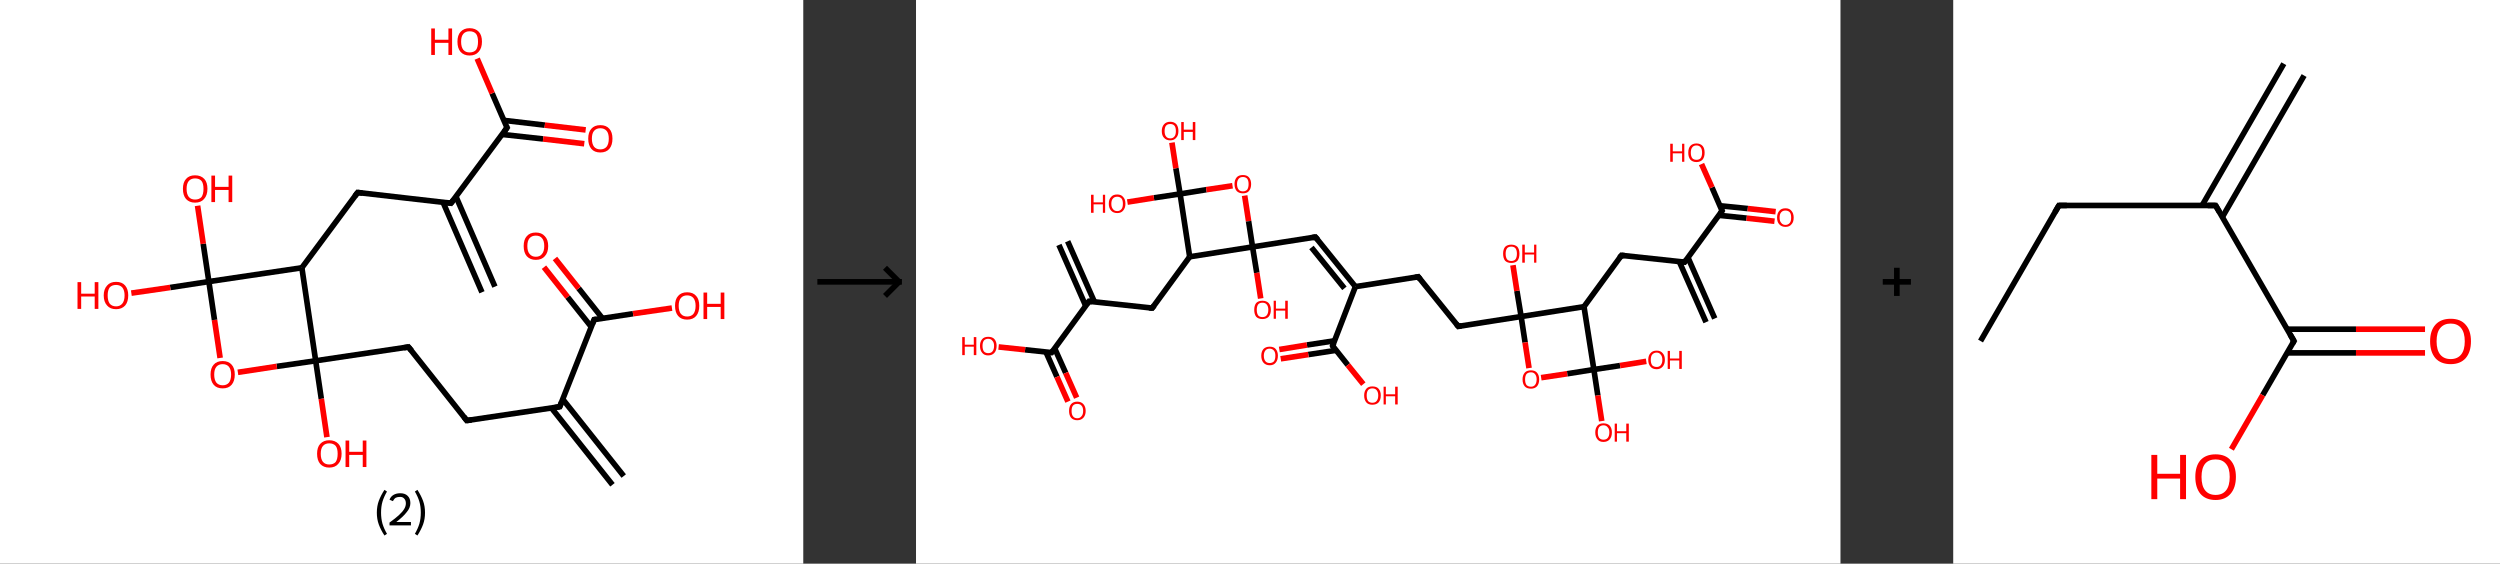 <?xml version='1.0' encoding='ASCII' standalone='yes'?>
<svg xmlns="http://www.w3.org/2000/svg" xmlns:xlink="http://www.w3.org/1999/xlink" version="1.1" width="887.0px" viewBox="0 0 887.0 200.0" height="200.0px">
  <rect x="0" y="0" width="887.0" height="200.0" fill="#333333" stroke="none"/>
  <g>
    <g transform="translate(0, 0) scale(1 1) "><!-- END OF HEADER -->
<rect style="opacity:1.0;fill:#FFFFFF;stroke:none" width="285.0" height="200.0" x="0.0" y="0.0"> </rect>
<path class="bond-0 atom-0 atom-1" d="M 217.3,172.0 L 195.7,144.8" style="fill:none;fill-rule:evenodd;stroke:#000000;stroke-width:2.0px;stroke-linecap:butt;stroke-linejoin:miter;stroke-opacity:1"/>
<path class="bond-0 atom-0 atom-1" d="M 221.3,168.9 L 199.7,141.7" style="fill:none;fill-rule:evenodd;stroke:#000000;stroke-width:2.0px;stroke-linecap:butt;stroke-linejoin:miter;stroke-opacity:1"/>
<path class="bond-1 atom-1 atom-2" d="M 198.6,144.3 L 165.6,149.2" style="fill:none;fill-rule:evenodd;stroke:#000000;stroke-width:2.0px;stroke-linecap:butt;stroke-linejoin:miter;stroke-opacity:1"/>
<path class="bond-2 atom-2 atom-3" d="M 165.6,149.2 L 144.9,123.1" style="fill:none;fill-rule:evenodd;stroke:#000000;stroke-width:2.0px;stroke-linecap:butt;stroke-linejoin:miter;stroke-opacity:1"/>
<path class="bond-3 atom-3 atom-4" d="M 144.9,123.1 L 112.0,128.0" style="fill:none;fill-rule:evenodd;stroke:#000000;stroke-width:2.0px;stroke-linecap:butt;stroke-linejoin:miter;stroke-opacity:1"/>
<path class="bond-4 atom-4 atom-5" d="M 112.0,128.0 L 114.0,141.5" style="fill:none;fill-rule:evenodd;stroke:#000000;stroke-width:2.0px;stroke-linecap:butt;stroke-linejoin:miter;stroke-opacity:1"/>
<path class="bond-4 atom-4 atom-5" d="M 114.0,141.5 L 116.0,155.1" style="fill:none;fill-rule:evenodd;stroke:#FF0000;stroke-width:2.0px;stroke-linecap:butt;stroke-linejoin:miter;stroke-opacity:1"/>
<path class="bond-5 atom-4 atom-6" d="M 112.0,128.0 L 98.2,130.0" style="fill:none;fill-rule:evenodd;stroke:#000000;stroke-width:2.0px;stroke-linecap:butt;stroke-linejoin:miter;stroke-opacity:1"/>
<path class="bond-5 atom-4 atom-6" d="M 98.2,130.0 L 84.4,132.1" style="fill:none;fill-rule:evenodd;stroke:#FF0000;stroke-width:2.0px;stroke-linecap:butt;stroke-linejoin:miter;stroke-opacity:1"/>
<path class="bond-6 atom-6 atom-7" d="M 78.1,127.0 L 76.1,113.5" style="fill:none;fill-rule:evenodd;stroke:#FF0000;stroke-width:2.0px;stroke-linecap:butt;stroke-linejoin:miter;stroke-opacity:1"/>
<path class="bond-6 atom-6 atom-7" d="M 76.1,113.5 L 74.1,99.9" style="fill:none;fill-rule:evenodd;stroke:#000000;stroke-width:2.0px;stroke-linecap:butt;stroke-linejoin:miter;stroke-opacity:1"/>
<path class="bond-7 atom-7 atom-8" d="M 74.1,99.9 L 60.4,102.0" style="fill:none;fill-rule:evenodd;stroke:#000000;stroke-width:2.0px;stroke-linecap:butt;stroke-linejoin:miter;stroke-opacity:1"/>
<path class="bond-7 atom-7 atom-8" d="M 60.4,102.0 L 46.6,104.0" style="fill:none;fill-rule:evenodd;stroke:#FF0000;stroke-width:2.0px;stroke-linecap:butt;stroke-linejoin:miter;stroke-opacity:1"/>
<path class="bond-8 atom-7 atom-9" d="M 74.1,99.9 L 72.1,86.5" style="fill:none;fill-rule:evenodd;stroke:#000000;stroke-width:2.0px;stroke-linecap:butt;stroke-linejoin:miter;stroke-opacity:1"/>
<path class="bond-8 atom-7 atom-9" d="M 72.1,86.5 L 70.1,73.0" style="fill:none;fill-rule:evenodd;stroke:#FF0000;stroke-width:2.0px;stroke-linecap:butt;stroke-linejoin:miter;stroke-opacity:1"/>
<path class="bond-9 atom-7 atom-10" d="M 74.1,99.9 L 107.1,95.0" style="fill:none;fill-rule:evenodd;stroke:#000000;stroke-width:2.0px;stroke-linecap:butt;stroke-linejoin:miter;stroke-opacity:1"/>
<path class="bond-10 atom-10 atom-11" d="M 107.1,95.0 L 126.9,68.3" style="fill:none;fill-rule:evenodd;stroke:#000000;stroke-width:2.0px;stroke-linecap:butt;stroke-linejoin:miter;stroke-opacity:1"/>
<path class="bond-11 atom-11 atom-12" d="M 126.9,68.3 L 160.0,72.1" style="fill:none;fill-rule:evenodd;stroke:#000000;stroke-width:2.0px;stroke-linecap:butt;stroke-linejoin:miter;stroke-opacity:1"/>
<path class="bond-12 atom-12 atom-13" d="M 157.2,71.8 L 171.0,103.7" style="fill:none;fill-rule:evenodd;stroke:#000000;stroke-width:2.0px;stroke-linecap:butt;stroke-linejoin:miter;stroke-opacity:1"/>
<path class="bond-12 atom-12 atom-13" d="M 161.8,69.8 L 175.6,101.7" style="fill:none;fill-rule:evenodd;stroke:#000000;stroke-width:2.0px;stroke-linecap:butt;stroke-linejoin:miter;stroke-opacity:1"/>
<path class="bond-13 atom-12 atom-14" d="M 160.0,72.1 L 179.9,45.3" style="fill:none;fill-rule:evenodd;stroke:#000000;stroke-width:2.0px;stroke-linecap:butt;stroke-linejoin:miter;stroke-opacity:1"/>
<path class="bond-14 atom-14 atom-15" d="M 178.2,47.7 L 192.7,49.3" style="fill:none;fill-rule:evenodd;stroke:#000000;stroke-width:2.0px;stroke-linecap:butt;stroke-linejoin:miter;stroke-opacity:1"/>
<path class="bond-14 atom-14 atom-15" d="M 192.7,49.3 L 207.3,51.0" style="fill:none;fill-rule:evenodd;stroke:#FF0000;stroke-width:2.0px;stroke-linecap:butt;stroke-linejoin:miter;stroke-opacity:1"/>
<path class="bond-14 atom-14 atom-15" d="M 178.7,42.7 L 193.3,44.4" style="fill:none;fill-rule:evenodd;stroke:#000000;stroke-width:2.0px;stroke-linecap:butt;stroke-linejoin:miter;stroke-opacity:1"/>
<path class="bond-14 atom-14 atom-15" d="M 193.3,44.4 L 207.8,46.1" style="fill:none;fill-rule:evenodd;stroke:#FF0000;stroke-width:2.0px;stroke-linecap:butt;stroke-linejoin:miter;stroke-opacity:1"/>
<path class="bond-15 atom-14 atom-16" d="M 179.9,45.3 L 174.6,33.1" style="fill:none;fill-rule:evenodd;stroke:#000000;stroke-width:2.0px;stroke-linecap:butt;stroke-linejoin:miter;stroke-opacity:1"/>
<path class="bond-15 atom-14 atom-16" d="M 174.6,33.1 L 169.3,20.8" style="fill:none;fill-rule:evenodd;stroke:#FF0000;stroke-width:2.0px;stroke-linecap:butt;stroke-linejoin:miter;stroke-opacity:1"/>
<path class="bond-16 atom-1 atom-17" d="M 198.6,144.3 L 210.8,113.4" style="fill:none;fill-rule:evenodd;stroke:#000000;stroke-width:2.0px;stroke-linecap:butt;stroke-linejoin:miter;stroke-opacity:1"/>
<path class="bond-17 atom-17 atom-18" d="M 213.7,112.9 L 205.3,102.3" style="fill:none;fill-rule:evenodd;stroke:#000000;stroke-width:2.0px;stroke-linecap:butt;stroke-linejoin:miter;stroke-opacity:1"/>
<path class="bond-17 atom-17 atom-18" d="M 205.3,102.3 L 196.9,91.7" style="fill:none;fill-rule:evenodd;stroke:#FF0000;stroke-width:2.0px;stroke-linecap:butt;stroke-linejoin:miter;stroke-opacity:1"/>
<path class="bond-17 atom-17 atom-18" d="M 209.8,116.0 L 201.4,105.4" style="fill:none;fill-rule:evenodd;stroke:#000000;stroke-width:2.0px;stroke-linecap:butt;stroke-linejoin:miter;stroke-opacity:1"/>
<path class="bond-17 atom-17 atom-18" d="M 201.4,105.4 L 193.0,94.8" style="fill:none;fill-rule:evenodd;stroke:#FF0000;stroke-width:2.0px;stroke-linecap:butt;stroke-linejoin:miter;stroke-opacity:1"/>
<path class="bond-18 atom-17 atom-19" d="M 210.8,113.4 L 224.6,111.3" style="fill:none;fill-rule:evenodd;stroke:#000000;stroke-width:2.0px;stroke-linecap:butt;stroke-linejoin:miter;stroke-opacity:1"/>
<path class="bond-18 atom-17 atom-19" d="M 224.6,111.3 L 238.4,109.3" style="fill:none;fill-rule:evenodd;stroke:#FF0000;stroke-width:2.0px;stroke-linecap:butt;stroke-linejoin:miter;stroke-opacity:1"/>
<path class="bond-19 atom-10 atom-4" d="M 107.1,95.0 L 112.0,128.0" style="fill:none;fill-rule:evenodd;stroke:#000000;stroke-width:2.0px;stroke-linecap:butt;stroke-linejoin:miter;stroke-opacity:1"/>
<path d="M 196.9,144.6 L 198.6,144.3 L 199.2,142.8" style="fill:none;stroke:#000000;stroke-width:2.0px;stroke-linecap:butt;stroke-linejoin:miter;stroke-opacity:1;"/>
<path d="M 167.3,149.0 L 165.6,149.2 L 164.6,147.9" style="fill:none;stroke:#000000;stroke-width:2.0px;stroke-linecap:butt;stroke-linejoin:miter;stroke-opacity:1;"/>
<path d="M 146.0,124.4 L 144.9,123.1 L 143.3,123.4" style="fill:none;stroke:#000000;stroke-width:2.0px;stroke-linecap:butt;stroke-linejoin:miter;stroke-opacity:1;"/>
<path d="M 125.9,69.6 L 126.9,68.3 L 128.6,68.5" style="fill:none;stroke:#000000;stroke-width:2.0px;stroke-linecap:butt;stroke-linejoin:miter;stroke-opacity:1;"/>
<path d="M 158.4,71.9 L 160.0,72.1 L 161.0,70.8" style="fill:none;stroke:#000000;stroke-width:2.0px;stroke-linecap:butt;stroke-linejoin:miter;stroke-opacity:1;"/>
<path d="M 178.9,46.7 L 179.9,45.3 L 179.6,44.7" style="fill:none;stroke:#000000;stroke-width:2.0px;stroke-linecap:butt;stroke-linejoin:miter;stroke-opacity:1;"/>
<path d="M 210.2,114.9 L 210.8,113.4 L 211.5,113.3" style="fill:none;stroke:#000000;stroke-width:2.0px;stroke-linecap:butt;stroke-linejoin:miter;stroke-opacity:1;"/>
<path class="atom-5" d="M 112.5 161.0 Q 112.5 158.7, 113.6 157.5 Q 114.8 156.2, 116.8 156.2 Q 118.9 156.2, 120.1 157.5 Q 121.2 158.7, 121.2 161.0 Q 121.2 163.3, 120.0 164.6 Q 118.9 165.9, 116.8 165.9 Q 114.8 165.9, 113.6 164.6 Q 112.5 163.3, 112.5 161.0 M 116.8 164.8 Q 118.3 164.8, 119.1 163.9 Q 119.8 162.9, 119.8 161.0 Q 119.8 159.1, 119.1 158.2 Q 118.3 157.3, 116.8 157.3 Q 115.4 157.3, 114.6 158.2 Q 113.8 159.1, 113.8 161.0 Q 113.8 162.9, 114.6 163.9 Q 115.4 164.8, 116.8 164.8 " fill="#FF0000"/>
<path class="atom-5" d="M 122.6 156.3 L 123.9 156.3 L 123.9 160.3 L 128.7 160.3 L 128.7 156.3 L 130.0 156.3 L 130.0 165.7 L 128.7 165.7 L 128.7 161.4 L 123.9 161.4 L 123.9 165.7 L 122.6 165.7 L 122.6 156.3 " fill="#FF0000"/>
<path class="atom-6" d="M 74.7 132.9 Q 74.7 130.6, 75.8 129.4 Q 76.9 128.1, 79.0 128.1 Q 81.1 128.1, 82.2 129.4 Q 83.3 130.6, 83.3 132.9 Q 83.3 135.2, 82.2 136.5 Q 81.1 137.8, 79.0 137.8 Q 76.9 137.8, 75.8 136.5 Q 74.7 135.2, 74.7 132.9 M 79.0 136.7 Q 80.4 136.7, 81.2 135.8 Q 82.0 134.8, 82.0 132.9 Q 82.0 131.1, 81.2 130.1 Q 80.4 129.2, 79.0 129.2 Q 77.6 129.2, 76.8 130.1 Q 76.0 131.0, 76.0 132.9 Q 76.0 134.8, 76.8 135.8 Q 77.6 136.7, 79.0 136.7 " fill="#FF0000"/>
<path class="atom-8" d="M 27.5 100.1 L 28.8 100.1 L 28.8 104.2 L 33.6 104.2 L 33.6 100.1 L 34.9 100.1 L 34.9 109.6 L 33.6 109.6 L 33.6 105.2 L 28.8 105.2 L 28.8 109.6 L 27.5 109.6 L 27.5 100.1 " fill="#FF0000"/>
<path class="atom-8" d="M 36.8 104.8 Q 36.8 102.6, 38.0 101.3 Q 39.1 100.0, 41.2 100.0 Q 43.3 100.0, 44.4 101.3 Q 45.5 102.6, 45.5 104.8 Q 45.5 107.1, 44.4 108.4 Q 43.2 109.7, 41.2 109.7 Q 39.1 109.7, 38.0 108.4 Q 36.8 107.1, 36.8 104.8 M 41.2 108.7 Q 42.6 108.7, 43.4 107.7 Q 44.2 106.7, 44.2 104.8 Q 44.2 103.0, 43.4 102.0 Q 42.6 101.1, 41.2 101.1 Q 39.7 101.1, 38.9 102.0 Q 38.2 103.0, 38.2 104.8 Q 38.2 106.7, 38.9 107.7 Q 39.7 108.7, 41.2 108.7 " fill="#FF0000"/>
<path class="atom-9" d="M 64.9 67.0 Q 64.9 64.7, 66.0 63.5 Q 67.1 62.2, 69.2 62.2 Q 71.3 62.2, 72.5 63.5 Q 73.6 64.7, 73.6 67.0 Q 73.6 69.3, 72.4 70.6 Q 71.3 71.9, 69.2 71.9 Q 67.2 71.9, 66.0 70.6 Q 64.9 69.3, 64.9 67.0 M 69.2 70.8 Q 70.7 70.8, 71.5 69.9 Q 72.2 68.9, 72.2 67.0 Q 72.2 65.1, 71.5 64.2 Q 70.7 63.3, 69.2 63.3 Q 67.8 63.3, 67.0 64.2 Q 66.2 65.1, 66.2 67.0 Q 66.2 68.9, 67.0 69.9 Q 67.8 70.8, 69.2 70.8 " fill="#FF0000"/>
<path class="atom-9" d="M 75.0 62.3 L 76.3 62.3 L 76.3 66.3 L 81.1 66.3 L 81.1 62.3 L 82.4 62.3 L 82.4 71.7 L 81.1 71.7 L 81.1 67.4 L 76.3 67.4 L 76.3 71.7 L 75.0 71.7 L 75.0 62.3 " fill="#FF0000"/>
<path class="atom-15" d="M 208.7 49.2 Q 208.7 46.9, 209.8 45.7 Q 210.9 44.4, 213.0 44.4 Q 215.1 44.4, 216.2 45.7 Q 217.3 46.9, 217.3 49.2 Q 217.3 51.5, 216.2 52.8 Q 215.1 54.1, 213.0 54.1 Q 210.9 54.1, 209.8 52.8 Q 208.7 51.5, 208.7 49.2 M 213.0 53.0 Q 214.4 53.0, 215.2 52.1 Q 216.0 51.1, 216.0 49.2 Q 216.0 47.3, 215.2 46.4 Q 214.4 45.5, 213.0 45.5 Q 211.6 45.5, 210.8 46.4 Q 210.0 47.3, 210.0 49.2 Q 210.0 51.1, 210.8 52.1 Q 211.6 53.0, 213.0 53.0 " fill="#FF0000"/>
<path class="atom-16" d="M 153.0 10.1 L 154.3 10.1 L 154.3 14.1 L 159.1 14.1 L 159.1 10.1 L 160.4 10.1 L 160.4 19.5 L 159.1 19.5 L 159.1 15.2 L 154.3 15.2 L 154.3 19.5 L 153.0 19.5 L 153.0 10.1 " fill="#FF0000"/>
<path class="atom-16" d="M 162.3 14.8 Q 162.3 12.5, 163.4 11.3 Q 164.6 10.0, 166.6 10.0 Q 168.7 10.0, 169.9 11.3 Q 171.0 12.5, 171.0 14.8 Q 171.0 17.1, 169.8 18.4 Q 168.7 19.7, 166.6 19.7 Q 164.6 19.7, 163.4 18.4 Q 162.3 17.1, 162.3 14.8 M 166.6 18.6 Q 168.1 18.6, 168.9 17.7 Q 169.6 16.7, 169.6 14.8 Q 169.6 12.9, 168.9 12.0 Q 168.1 11.1, 166.6 11.1 Q 165.2 11.1, 164.4 12.0 Q 163.6 12.9, 163.6 14.8 Q 163.6 16.7, 164.4 17.7 Q 165.2 18.6, 166.6 18.6 " fill="#FF0000"/>
<path class="atom-18" d="M 185.8 87.3 Q 185.8 85.0, 186.9 83.8 Q 188.0 82.5, 190.1 82.5 Q 192.2 82.5, 193.3 83.8 Q 194.5 85.0, 194.5 87.3 Q 194.5 89.6, 193.3 90.9 Q 192.2 92.2, 190.1 92.2 Q 188.1 92.2, 186.9 90.9 Q 185.8 89.6, 185.8 87.3 M 190.1 91.1 Q 191.6 91.1, 192.3 90.1 Q 193.1 89.2, 193.1 87.3 Q 193.1 85.4, 192.3 84.5 Q 191.6 83.6, 190.1 83.6 Q 188.7 83.6, 187.9 84.5 Q 187.1 85.4, 187.1 87.3 Q 187.1 89.2, 187.9 90.1 Q 188.7 91.1, 190.1 91.1 " fill="#FF0000"/>
<path class="atom-19" d="M 239.5 108.5 Q 239.5 106.2, 240.6 105.0 Q 241.7 103.7, 243.8 103.7 Q 245.9 103.7, 247.0 105.0 Q 248.1 106.2, 248.1 108.5 Q 248.1 110.8, 247.0 112.1 Q 245.9 113.4, 243.8 113.4 Q 241.7 113.4, 240.6 112.1 Q 239.5 110.8, 239.5 108.5 M 243.8 112.3 Q 245.2 112.3, 246.0 111.4 Q 246.8 110.4, 246.8 108.5 Q 246.8 106.7, 246.0 105.7 Q 245.2 104.8, 243.8 104.8 Q 242.4 104.8, 241.6 105.7 Q 240.8 106.6, 240.8 108.5 Q 240.8 110.4, 241.6 111.4 Q 242.4 112.3, 243.8 112.3 " fill="#FF0000"/>
<path class="atom-19" d="M 249.6 103.8 L 250.9 103.8 L 250.9 107.8 L 255.7 107.8 L 255.7 103.8 L 257.0 103.8 L 257.0 113.2 L 255.7 113.2 L 255.7 108.9 L 250.9 108.9 L 250.9 113.2 L 249.6 113.2 L 249.6 103.8 " fill="#FF0000"/>
<path class="legend" d="M 133.7 181.9 Q 133.7 179.6, 134.4 177.7 Q 135.1 175.8, 136.4 173.8 L 137.3 174.4 Q 136.2 176.3, 135.7 178.0 Q 135.2 179.7, 135.2 181.9 Q 135.2 184.0, 135.7 185.8 Q 136.2 187.5, 137.3 189.4 L 136.4 190.0 Q 135.1 188.0, 134.4 186.1 Q 133.7 184.2, 133.7 181.9 " fill="#000000"/>
<path class="legend" d="M 138.2 177.3 Q 138.6 176.2, 139.6 175.6 Q 140.6 175.0, 142.0 175.0 Q 143.7 175.0, 144.6 175.9 Q 145.6 176.8, 145.6 178.5 Q 145.6 180.2, 144.3 181.7 Q 143.1 183.3, 140.6 185.2 L 145.8 185.2 L 145.8 186.4 L 138.2 186.4 L 138.2 185.4 Q 140.3 183.9, 141.5 182.8 Q 142.8 181.6, 143.4 180.6 Q 144.0 179.6, 144.0 178.6 Q 144.0 177.5, 143.4 176.9 Q 142.9 176.3, 142.0 176.3 Q 141.0 176.3, 140.4 176.6 Q 139.8 177.0, 139.4 177.8 L 138.2 177.3 " fill="#000000"/>
<path class="legend" d="M 150.8 181.9 Q 150.8 184.2, 150.1 186.1 Q 149.4 188.0, 148.1 190.0 L 147.2 189.4 Q 148.3 187.5, 148.8 185.8 Q 149.3 184.0, 149.3 181.9 Q 149.3 179.7, 148.8 178.0 Q 148.3 176.3, 147.2 174.4 L 148.1 173.8 Q 149.4 175.8, 150.1 177.7 Q 150.8 179.6, 150.8 181.9 " fill="#000000"/>
</g>
    <g transform="translate(285.0, 0) scale(1 1) "><line x1="5" y1="100" x2="35" y2="100" style="stroke:rgb(0,0,0);stroke-width:2"/>
  <line x1="34" y1="100" x2="29" y2="95" style="stroke:rgb(0,0,0);stroke-width:2"/>
  <line x1="34" y1="100" x2="29" y2="105" style="stroke:rgb(0,0,0);stroke-width:2"/>
</g>
    <g transform="translate(325.0, 0) scale(1 1) "><!-- END OF HEADER -->
<rect style="opacity:1.0;fill:#FFFFFF;stroke:none" width="328.0" height="200.0" x="0.0" y="0.0"> </rect>
<path class="bond-0 atom-0 atom-1" d="M 53.8,85.6 L 63.3,107.1" style="fill:none;fill-rule:evenodd;stroke:#000000;stroke-width:2.0px;stroke-linecap:butt;stroke-linejoin:miter;stroke-opacity:1"/>
<path class="bond-0 atom-0 atom-1" d="M 50.7,86.9 L 60.2,108.5" style="fill:none;fill-rule:evenodd;stroke:#000000;stroke-width:2.0px;stroke-linecap:butt;stroke-linejoin:miter;stroke-opacity:1"/>
<path class="bond-1 atom-1 atom-2" d="M 61.4,106.9 L 83.8,109.3" style="fill:none;fill-rule:evenodd;stroke:#000000;stroke-width:2.0px;stroke-linecap:butt;stroke-linejoin:miter;stroke-opacity:1"/>
<path class="bond-2 atom-2 atom-3" d="M 83.8,109.3 L 97.1,91.1" style="fill:none;fill-rule:evenodd;stroke:#000000;stroke-width:2.0px;stroke-linecap:butt;stroke-linejoin:miter;stroke-opacity:1"/>
<path class="bond-3 atom-3 atom-4" d="M 97.1,91.1 L 93.7,68.8" style="fill:none;fill-rule:evenodd;stroke:#000000;stroke-width:2.0px;stroke-linecap:butt;stroke-linejoin:miter;stroke-opacity:1"/>
<path class="bond-4 atom-4 atom-5" d="M 93.7,68.8 L 84.4,70.2" style="fill:none;fill-rule:evenodd;stroke:#000000;stroke-width:2.0px;stroke-linecap:butt;stroke-linejoin:miter;stroke-opacity:1"/>
<path class="bond-4 atom-4 atom-5" d="M 84.4,70.2 L 75.0,71.7" style="fill:none;fill-rule:evenodd;stroke:#FF0000;stroke-width:2.0px;stroke-linecap:butt;stroke-linejoin:miter;stroke-opacity:1"/>
<path class="bond-5 atom-4 atom-6" d="M 93.7,68.8 L 92.2,59.7" style="fill:none;fill-rule:evenodd;stroke:#000000;stroke-width:2.0px;stroke-linecap:butt;stroke-linejoin:miter;stroke-opacity:1"/>
<path class="bond-5 atom-4 atom-6" d="M 92.2,59.7 L 90.8,50.6" style="fill:none;fill-rule:evenodd;stroke:#FF0000;stroke-width:2.0px;stroke-linecap:butt;stroke-linejoin:miter;stroke-opacity:1"/>
<path class="bond-6 atom-4 atom-7" d="M 93.7,68.8 L 103.0,67.3" style="fill:none;fill-rule:evenodd;stroke:#000000;stroke-width:2.0px;stroke-linecap:butt;stroke-linejoin:miter;stroke-opacity:1"/>
<path class="bond-6 atom-4 atom-7" d="M 103.0,67.3 L 112.3,65.9" style="fill:none;fill-rule:evenodd;stroke:#FF0000;stroke-width:2.0px;stroke-linecap:butt;stroke-linejoin:miter;stroke-opacity:1"/>
<path class="bond-7 atom-7 atom-8" d="M 116.6,69.4 L 118.0,78.5" style="fill:none;fill-rule:evenodd;stroke:#FF0000;stroke-width:2.0px;stroke-linecap:butt;stroke-linejoin:miter;stroke-opacity:1"/>
<path class="bond-7 atom-7 atom-8" d="M 118.0,78.5 L 119.4,87.6" style="fill:none;fill-rule:evenodd;stroke:#000000;stroke-width:2.0px;stroke-linecap:butt;stroke-linejoin:miter;stroke-opacity:1"/>
<path class="bond-8 atom-8 atom-9" d="M 119.4,87.6 L 120.9,96.8" style="fill:none;fill-rule:evenodd;stroke:#000000;stroke-width:2.0px;stroke-linecap:butt;stroke-linejoin:miter;stroke-opacity:1"/>
<path class="bond-8 atom-8 atom-9" d="M 120.9,96.8 L 122.3,105.9" style="fill:none;fill-rule:evenodd;stroke:#FF0000;stroke-width:2.0px;stroke-linecap:butt;stroke-linejoin:miter;stroke-opacity:1"/>
<path class="bond-9 atom-8 atom-10" d="M 119.4,87.6 L 141.7,84.1" style="fill:none;fill-rule:evenodd;stroke:#000000;stroke-width:2.0px;stroke-linecap:butt;stroke-linejoin:miter;stroke-opacity:1"/>
<path class="bond-10 atom-10 atom-11" d="M 141.7,84.1 L 155.9,101.7" style="fill:none;fill-rule:evenodd;stroke:#000000;stroke-width:2.0px;stroke-linecap:butt;stroke-linejoin:miter;stroke-opacity:1"/>
<path class="bond-10 atom-10 atom-11" d="M 140.3,87.8 L 152.0,102.3" style="fill:none;fill-rule:evenodd;stroke:#000000;stroke-width:2.0px;stroke-linecap:butt;stroke-linejoin:miter;stroke-opacity:1"/>
<path class="bond-11 atom-11 atom-12" d="M 155.9,101.7 L 178.2,98.2" style="fill:none;fill-rule:evenodd;stroke:#000000;stroke-width:2.0px;stroke-linecap:butt;stroke-linejoin:miter;stroke-opacity:1"/>
<path class="bond-12 atom-12 atom-13" d="M 178.2,98.2 L 192.4,115.8" style="fill:none;fill-rule:evenodd;stroke:#000000;stroke-width:2.0px;stroke-linecap:butt;stroke-linejoin:miter;stroke-opacity:1"/>
<path class="bond-13 atom-13 atom-14" d="M 192.4,115.8 L 214.7,112.3" style="fill:none;fill-rule:evenodd;stroke:#000000;stroke-width:2.0px;stroke-linecap:butt;stroke-linejoin:miter;stroke-opacity:1"/>
<path class="bond-14 atom-14 atom-15" d="M 214.7,112.3 L 213.2,103.2" style="fill:none;fill-rule:evenodd;stroke:#000000;stroke-width:2.0px;stroke-linecap:butt;stroke-linejoin:miter;stroke-opacity:1"/>
<path class="bond-14 atom-14 atom-15" d="M 213.2,103.2 L 211.8,94.1" style="fill:none;fill-rule:evenodd;stroke:#FF0000;stroke-width:2.0px;stroke-linecap:butt;stroke-linejoin:miter;stroke-opacity:1"/>
<path class="bond-15 atom-14 atom-16" d="M 214.7,112.3 L 216.1,121.5" style="fill:none;fill-rule:evenodd;stroke:#000000;stroke-width:2.0px;stroke-linecap:butt;stroke-linejoin:miter;stroke-opacity:1"/>
<path class="bond-15 atom-14 atom-16" d="M 216.1,121.5 L 217.5,130.6" style="fill:none;fill-rule:evenodd;stroke:#FF0000;stroke-width:2.0px;stroke-linecap:butt;stroke-linejoin:miter;stroke-opacity:1"/>
<path class="bond-16 atom-16 atom-17" d="M 221.8,134.0 L 231.1,132.6" style="fill:none;fill-rule:evenodd;stroke:#FF0000;stroke-width:2.0px;stroke-linecap:butt;stroke-linejoin:miter;stroke-opacity:1"/>
<path class="bond-16 atom-16 atom-17" d="M 231.1,132.6 L 240.5,131.1" style="fill:none;fill-rule:evenodd;stroke:#000000;stroke-width:2.0px;stroke-linecap:butt;stroke-linejoin:miter;stroke-opacity:1"/>
<path class="bond-17 atom-17 atom-18" d="M 240.5,131.1 L 249.8,129.7" style="fill:none;fill-rule:evenodd;stroke:#000000;stroke-width:2.0px;stroke-linecap:butt;stroke-linejoin:miter;stroke-opacity:1"/>
<path class="bond-17 atom-17 atom-18" d="M 249.8,129.7 L 259.1,128.2" style="fill:none;fill-rule:evenodd;stroke:#FF0000;stroke-width:2.0px;stroke-linecap:butt;stroke-linejoin:miter;stroke-opacity:1"/>
<path class="bond-18 atom-17 atom-19" d="M 240.5,131.1 L 241.9,140.3" style="fill:none;fill-rule:evenodd;stroke:#000000;stroke-width:2.0px;stroke-linecap:butt;stroke-linejoin:miter;stroke-opacity:1"/>
<path class="bond-18 atom-17 atom-19" d="M 241.9,140.3 L 243.3,149.4" style="fill:none;fill-rule:evenodd;stroke:#FF0000;stroke-width:2.0px;stroke-linecap:butt;stroke-linejoin:miter;stroke-opacity:1"/>
<path class="bond-19 atom-17 atom-20" d="M 240.5,131.1 L 237.0,108.8" style="fill:none;fill-rule:evenodd;stroke:#000000;stroke-width:2.0px;stroke-linecap:butt;stroke-linejoin:miter;stroke-opacity:1"/>
<path class="bond-20 atom-20 atom-21" d="M 237.0,108.8 L 250.3,90.6" style="fill:none;fill-rule:evenodd;stroke:#000000;stroke-width:2.0px;stroke-linecap:butt;stroke-linejoin:miter;stroke-opacity:1"/>
<path class="bond-21 atom-21 atom-22" d="M 250.3,90.6 L 272.7,93.0" style="fill:none;fill-rule:evenodd;stroke:#000000;stroke-width:2.0px;stroke-linecap:butt;stroke-linejoin:miter;stroke-opacity:1"/>
<path class="bond-22 atom-22 atom-23" d="M 270.8,92.8 L 280.3,114.3" style="fill:none;fill-rule:evenodd;stroke:#000000;stroke-width:2.0px;stroke-linecap:butt;stroke-linejoin:miter;stroke-opacity:1"/>
<path class="bond-22 atom-22 atom-23" d="M 273.9,91.4 L 283.4,113.0" style="fill:none;fill-rule:evenodd;stroke:#000000;stroke-width:2.0px;stroke-linecap:butt;stroke-linejoin:miter;stroke-opacity:1"/>
<path class="bond-23 atom-22 atom-24" d="M 272.7,93.0 L 286.0,74.8" style="fill:none;fill-rule:evenodd;stroke:#000000;stroke-width:2.0px;stroke-linecap:butt;stroke-linejoin:miter;stroke-opacity:1"/>
<path class="bond-24 atom-24 atom-25" d="M 284.9,76.4 L 294.7,77.4" style="fill:none;fill-rule:evenodd;stroke:#000000;stroke-width:2.0px;stroke-linecap:butt;stroke-linejoin:miter;stroke-opacity:1"/>
<path class="bond-24 atom-24 atom-25" d="M 294.7,77.4 L 304.6,78.5" style="fill:none;fill-rule:evenodd;stroke:#FF0000;stroke-width:2.0px;stroke-linecap:butt;stroke-linejoin:miter;stroke-opacity:1"/>
<path class="bond-24 atom-24 atom-25" d="M 285.2,73.0 L 295.1,74.0" style="fill:none;fill-rule:evenodd;stroke:#000000;stroke-width:2.0px;stroke-linecap:butt;stroke-linejoin:miter;stroke-opacity:1"/>
<path class="bond-24 atom-24 atom-25" d="M 295.1,74.0 L 305.0,75.1" style="fill:none;fill-rule:evenodd;stroke:#FF0000;stroke-width:2.0px;stroke-linecap:butt;stroke-linejoin:miter;stroke-opacity:1"/>
<path class="bond-25 atom-24 atom-26" d="M 286.0,74.8 L 282.4,66.5" style="fill:none;fill-rule:evenodd;stroke:#000000;stroke-width:2.0px;stroke-linecap:butt;stroke-linejoin:miter;stroke-opacity:1"/>
<path class="bond-25 atom-24 atom-26" d="M 282.4,66.5 L 278.7,58.2" style="fill:none;fill-rule:evenodd;stroke:#FF0000;stroke-width:2.0px;stroke-linecap:butt;stroke-linejoin:miter;stroke-opacity:1"/>
<path class="bond-26 atom-11 atom-27" d="M 155.9,101.7 L 147.8,122.7" style="fill:none;fill-rule:evenodd;stroke:#000000;stroke-width:2.0px;stroke-linecap:butt;stroke-linejoin:miter;stroke-opacity:1"/>
<path class="bond-27 atom-27 atom-28" d="M 148.5,120.9 L 138.7,122.4" style="fill:none;fill-rule:evenodd;stroke:#000000;stroke-width:2.0px;stroke-linecap:butt;stroke-linejoin:miter;stroke-opacity:1"/>
<path class="bond-27 atom-27 atom-28" d="M 138.7,122.4 L 128.9,124.0" style="fill:none;fill-rule:evenodd;stroke:#FF0000;stroke-width:2.0px;stroke-linecap:butt;stroke-linejoin:miter;stroke-opacity:1"/>
<path class="bond-27 atom-27 atom-28" d="M 149.0,124.3 L 139.2,125.8" style="fill:none;fill-rule:evenodd;stroke:#000000;stroke-width:2.0px;stroke-linecap:butt;stroke-linejoin:miter;stroke-opacity:1"/>
<path class="bond-27 atom-27 atom-28" d="M 139.2,125.8 L 129.4,127.3" style="fill:none;fill-rule:evenodd;stroke:#FF0000;stroke-width:2.0px;stroke-linecap:butt;stroke-linejoin:miter;stroke-opacity:1"/>
<path class="bond-28 atom-27 atom-29" d="M 147.8,122.7 L 153.2,129.5" style="fill:none;fill-rule:evenodd;stroke:#000000;stroke-width:2.0px;stroke-linecap:butt;stroke-linejoin:miter;stroke-opacity:1"/>
<path class="bond-28 atom-27 atom-29" d="M 153.2,129.5 L 158.7,136.3" style="fill:none;fill-rule:evenodd;stroke:#FF0000;stroke-width:2.0px;stroke-linecap:butt;stroke-linejoin:miter;stroke-opacity:1"/>
<path class="bond-29 atom-1 atom-30" d="M 61.4,106.9 L 48.1,125.1" style="fill:none;fill-rule:evenodd;stroke:#000000;stroke-width:2.0px;stroke-linecap:butt;stroke-linejoin:miter;stroke-opacity:1"/>
<path class="bond-30 atom-30 atom-31" d="M 46.1,124.9 L 50.0,133.7" style="fill:none;fill-rule:evenodd;stroke:#000000;stroke-width:2.0px;stroke-linecap:butt;stroke-linejoin:miter;stroke-opacity:1"/>
<path class="bond-30 atom-30 atom-31" d="M 50.0,133.7 L 53.9,142.5" style="fill:none;fill-rule:evenodd;stroke:#FF0000;stroke-width:2.0px;stroke-linecap:butt;stroke-linejoin:miter;stroke-opacity:1"/>
<path class="bond-30 atom-30 atom-31" d="M 49.2,123.6 L 53.1,132.3" style="fill:none;fill-rule:evenodd;stroke:#000000;stroke-width:2.0px;stroke-linecap:butt;stroke-linejoin:miter;stroke-opacity:1"/>
<path class="bond-30 atom-30 atom-31" d="M 53.1,132.3 L 57.0,141.1" style="fill:none;fill-rule:evenodd;stroke:#FF0000;stroke-width:2.0px;stroke-linecap:butt;stroke-linejoin:miter;stroke-opacity:1"/>
<path class="bond-31 atom-30 atom-32" d="M 48.1,125.1 L 38.7,124.1" style="fill:none;fill-rule:evenodd;stroke:#000000;stroke-width:2.0px;stroke-linecap:butt;stroke-linejoin:miter;stroke-opacity:1"/>
<path class="bond-31 atom-30 atom-32" d="M 38.7,124.1 L 29.3,123.1" style="fill:none;fill-rule:evenodd;stroke:#FF0000;stroke-width:2.0px;stroke-linecap:butt;stroke-linejoin:miter;stroke-opacity:1"/>
<path class="bond-32 atom-8 atom-3" d="M 119.4,87.6 L 97.1,91.1" style="fill:none;fill-rule:evenodd;stroke:#000000;stroke-width:2.0px;stroke-linecap:butt;stroke-linejoin:miter;stroke-opacity:1"/>
<path class="bond-33 atom-20 atom-14" d="M 237.0,108.8 L 214.7,112.3" style="fill:none;fill-rule:evenodd;stroke:#000000;stroke-width:2.0px;stroke-linecap:butt;stroke-linejoin:miter;stroke-opacity:1"/>
<path d="M 62.5,107.0 L 61.4,106.9 L 60.7,107.8" style="fill:none;stroke:#000000;stroke-width:2.0px;stroke-linecap:butt;stroke-linejoin:miter;stroke-opacity:1;"/>
<path d="M 82.7,109.2 L 83.8,109.3 L 84.5,108.4" style="fill:none;stroke:#000000;stroke-width:2.0px;stroke-linecap:butt;stroke-linejoin:miter;stroke-opacity:1;"/>
<path d="M 140.6,84.3 L 141.7,84.1 L 142.5,85.0" style="fill:none;stroke:#000000;stroke-width:2.0px;stroke-linecap:butt;stroke-linejoin:miter;stroke-opacity:1;"/>
<path d="M 177.1,98.4 L 178.2,98.2 L 178.9,99.1" style="fill:none;stroke:#000000;stroke-width:2.0px;stroke-linecap:butt;stroke-linejoin:miter;stroke-opacity:1;"/>
<path d="M 191.7,114.9 L 192.4,115.8 L 193.5,115.6" style="fill:none;stroke:#000000;stroke-width:2.0px;stroke-linecap:butt;stroke-linejoin:miter;stroke-opacity:1;"/>
<path d="M 249.6,91.5 L 250.3,90.6 L 251.4,90.7" style="fill:none;stroke:#000000;stroke-width:2.0px;stroke-linecap:butt;stroke-linejoin:miter;stroke-opacity:1;"/>
<path d="M 271.6,92.9 L 272.7,93.0 L 273.4,92.1" style="fill:none;stroke:#000000;stroke-width:2.0px;stroke-linecap:butt;stroke-linejoin:miter;stroke-opacity:1;"/>
<path d="M 285.4,75.7 L 286.0,74.8 L 285.8,74.4" style="fill:none;stroke:#000000;stroke-width:2.0px;stroke-linecap:butt;stroke-linejoin:miter;stroke-opacity:1;"/>
<path d="M 148.2,121.7 L 147.8,122.7 L 148.0,123.1" style="fill:none;stroke:#000000;stroke-width:2.0px;stroke-linecap:butt;stroke-linejoin:miter;stroke-opacity:1;"/>
<path d="M 48.8,124.2 L 48.1,125.1 L 47.6,125.1" style="fill:none;stroke:#000000;stroke-width:2.0px;stroke-linecap:butt;stroke-linejoin:miter;stroke-opacity:1;"/>
<path class="atom-5" d="M 62.1 69.1 L 63.0 69.1 L 63.0 71.8 L 66.3 71.8 L 66.3 69.1 L 67.1 69.1 L 67.1 75.5 L 66.3 75.5 L 66.3 72.5 L 63.0 72.5 L 63.0 75.5 L 62.1 75.5 L 62.1 69.1 " fill="#FF0000"/>
<path class="atom-5" d="M 68.4 72.3 Q 68.4 70.7, 69.2 69.9 Q 69.9 69.0, 71.4 69.0 Q 72.8 69.0, 73.5 69.9 Q 74.3 70.7, 74.3 72.3 Q 74.3 73.8, 73.5 74.7 Q 72.8 75.6, 71.4 75.6 Q 70.0 75.6, 69.2 74.7 Q 68.4 73.8, 68.4 72.3 M 71.4 74.9 Q 72.3 74.9, 72.9 74.2 Q 73.4 73.6, 73.4 72.3 Q 73.4 71.0, 72.9 70.4 Q 72.3 69.8, 71.4 69.8 Q 70.4 69.8, 69.9 70.4 Q 69.3 71.0, 69.3 72.3 Q 69.3 73.6, 69.9 74.2 Q 70.4 74.9, 71.4 74.9 " fill="#FF0000"/>
<path class="atom-6" d="M 87.2 46.5 Q 87.2 45.0, 88.0 44.1 Q 88.8 43.2, 90.2 43.2 Q 91.6 43.2, 92.4 44.1 Q 93.1 45.0, 93.1 46.5 Q 93.1 48.1, 92.3 48.9 Q 91.6 49.8, 90.2 49.8 Q 88.8 49.8, 88.0 48.9 Q 87.2 48.1, 87.2 46.5 M 90.2 49.1 Q 91.2 49.1, 91.7 48.4 Q 92.2 47.8, 92.2 46.5 Q 92.2 45.2, 91.7 44.6 Q 91.2 44.0, 90.2 44.0 Q 89.2 44.0, 88.7 44.6 Q 88.2 45.2, 88.2 46.5 Q 88.2 47.8, 88.7 48.4 Q 89.2 49.1, 90.2 49.1 " fill="#FF0000"/>
<path class="atom-6" d="M 94.1 43.3 L 95.0 43.3 L 95.0 46.0 L 98.2 46.0 L 98.2 43.3 L 99.1 43.3 L 99.1 49.7 L 98.2 49.7 L 98.2 46.8 L 95.0 46.8 L 95.0 49.7 L 94.1 49.7 L 94.1 43.3 " fill="#FF0000"/>
<path class="atom-7" d="M 113.0 65.3 Q 113.0 63.8, 113.8 62.9 Q 114.5 62.1, 116.0 62.1 Q 117.4 62.1, 118.1 62.9 Q 118.9 63.8, 118.9 65.3 Q 118.9 66.9, 118.1 67.8 Q 117.4 68.6, 116.0 68.6 Q 114.6 68.6, 113.8 67.8 Q 113.0 66.9, 113.0 65.3 M 116.0 67.9 Q 116.9 67.9, 117.5 67.3 Q 118.0 66.6, 118.0 65.3 Q 118.0 64.1, 117.5 63.4 Q 116.9 62.8, 116.0 62.8 Q 115.0 62.8, 114.5 63.4 Q 113.9 64.1, 113.9 65.3 Q 113.9 66.6, 114.5 67.3 Q 115.0 67.9, 116.0 67.9 " fill="#FF0000"/>
<path class="atom-9" d="M 120.0 109.9 Q 120.0 108.4, 120.7 107.5 Q 121.5 106.7, 122.9 106.7 Q 124.3 106.7, 125.1 107.5 Q 125.9 108.4, 125.9 109.9 Q 125.9 111.5, 125.1 112.4 Q 124.3 113.2, 122.9 113.2 Q 121.5 113.2, 120.7 112.4 Q 120.0 111.5, 120.0 109.9 M 122.9 112.5 Q 123.9 112.5, 124.4 111.9 Q 125.0 111.2, 125.0 109.9 Q 125.0 108.7, 124.4 108.0 Q 123.9 107.4, 122.9 107.4 Q 121.9 107.4, 121.4 108.0 Q 120.9 108.7, 120.9 109.9 Q 120.9 111.2, 121.4 111.9 Q 121.9 112.5, 122.9 112.5 " fill="#FF0000"/>
<path class="atom-9" d="M 126.9 106.7 L 127.7 106.7 L 127.7 109.5 L 131.0 109.5 L 131.0 106.7 L 131.9 106.7 L 131.9 113.1 L 131.0 113.1 L 131.0 110.2 L 127.7 110.2 L 127.7 113.1 L 126.9 113.1 L 126.9 106.7 " fill="#FF0000"/>
<path class="atom-15" d="M 208.3 90.0 Q 208.3 88.5, 209.0 87.6 Q 209.8 86.8, 211.2 86.8 Q 212.6 86.8, 213.4 87.6 Q 214.1 88.5, 214.1 90.0 Q 214.1 91.6, 213.4 92.5 Q 212.6 93.3, 211.2 93.3 Q 209.8 93.3, 209.0 92.5 Q 208.3 91.6, 208.3 90.0 M 211.2 92.6 Q 212.2 92.6, 212.7 92.0 Q 213.2 91.3, 213.2 90.0 Q 213.2 88.8, 212.7 88.1 Q 212.2 87.5, 211.2 87.5 Q 210.2 87.5, 209.7 88.1 Q 209.2 88.8, 209.2 90.0 Q 209.2 91.3, 209.7 92.0 Q 210.2 92.6, 211.2 92.6 " fill="#FF0000"/>
<path class="atom-15" d="M 215.1 86.8 L 216.0 86.8 L 216.0 89.6 L 219.3 89.6 L 219.3 86.8 L 220.1 86.8 L 220.1 93.2 L 219.3 93.2 L 219.3 90.3 L 216.0 90.3 L 216.0 93.2 L 215.1 93.2 L 215.1 86.8 " fill="#FF0000"/>
<path class="atom-16" d="M 215.2 134.6 Q 215.2 133.1, 216.0 132.2 Q 216.7 131.4, 218.2 131.4 Q 219.6 131.4, 220.3 132.2 Q 221.1 133.1, 221.1 134.6 Q 221.1 136.2, 220.3 137.1 Q 219.5 137.9, 218.2 137.9 Q 216.7 137.9, 216.0 137.1 Q 215.2 136.2, 215.2 134.6 M 218.2 137.2 Q 219.1 137.2, 219.6 136.6 Q 220.2 135.9, 220.2 134.6 Q 220.2 133.4, 219.6 132.7 Q 219.1 132.1, 218.2 132.1 Q 217.2 132.1, 216.6 132.7 Q 216.1 133.4, 216.1 134.6 Q 216.1 135.9, 216.6 136.6 Q 217.2 137.2, 218.2 137.2 " fill="#FF0000"/>
<path class="atom-18" d="M 259.8 127.7 Q 259.8 126.1, 260.6 125.3 Q 261.3 124.4, 262.8 124.4 Q 264.2 124.4, 264.9 125.3 Q 265.7 126.1, 265.7 127.7 Q 265.7 129.2, 264.9 130.1 Q 264.1 131.0, 262.8 131.0 Q 261.3 131.0, 260.6 130.1 Q 259.8 129.2, 259.8 127.7 M 262.8 130.2 Q 263.7 130.2, 264.2 129.6 Q 264.8 128.9, 264.8 127.7 Q 264.8 126.4, 264.2 125.8 Q 263.7 125.1, 262.8 125.1 Q 261.8 125.1, 261.2 125.8 Q 260.7 126.4, 260.7 127.7 Q 260.7 128.9, 261.2 129.6 Q 261.8 130.2, 262.8 130.2 " fill="#FF0000"/>
<path class="atom-18" d="M 266.7 124.5 L 267.5 124.5 L 267.5 127.2 L 270.8 127.2 L 270.8 124.5 L 271.7 124.5 L 271.7 130.9 L 270.8 130.9 L 270.8 127.9 L 267.5 127.9 L 267.5 130.9 L 266.7 130.9 L 266.7 124.5 " fill="#FF0000"/>
<path class="atom-19" d="M 241.0 153.4 Q 241.0 151.9, 241.8 151.0 Q 242.5 150.2, 243.9 150.2 Q 245.3 150.2, 246.1 151.0 Q 246.9 151.9, 246.9 153.4 Q 246.9 155.0, 246.1 155.9 Q 245.3 156.8, 243.9 156.8 Q 242.5 156.8, 241.8 155.9 Q 241.0 155.0, 241.0 153.4 M 243.9 156.0 Q 244.9 156.0, 245.4 155.4 Q 246.0 154.7, 246.0 153.4 Q 246.0 152.2, 245.4 151.6 Q 244.9 150.9, 243.9 150.9 Q 243.0 150.9, 242.4 151.5 Q 241.9 152.2, 241.9 153.4 Q 241.9 154.7, 242.4 155.4 Q 243.0 156.0, 243.9 156.0 " fill="#FF0000"/>
<path class="atom-19" d="M 247.9 150.3 L 248.7 150.3 L 248.7 153.0 L 252.0 153.0 L 252.0 150.3 L 252.9 150.3 L 252.9 156.7 L 252.0 156.7 L 252.0 153.7 L 248.7 153.7 L 248.7 156.7 L 247.9 156.7 L 247.9 150.3 " fill="#FF0000"/>
<path class="atom-25" d="M 305.5 77.2 Q 305.5 75.7, 306.3 74.8 Q 307.0 73.9, 308.5 73.9 Q 309.9 73.9, 310.6 74.8 Q 311.4 75.7, 311.4 77.2 Q 311.4 78.8, 310.6 79.6 Q 309.9 80.5, 308.5 80.5 Q 307.1 80.5, 306.3 79.6 Q 305.5 78.8, 305.5 77.2 M 308.5 79.8 Q 309.4 79.8, 310.0 79.1 Q 310.5 78.5, 310.5 77.2 Q 310.5 75.9, 310.0 75.3 Q 309.4 74.7, 308.5 74.7 Q 307.5 74.7, 307.0 75.3 Q 306.4 75.9, 306.4 77.2 Q 306.4 78.5, 307.0 79.1 Q 307.5 79.8, 308.5 79.8 " fill="#FF0000"/>
<path class="atom-26" d="M 267.6 51.0 L 268.5 51.0 L 268.5 53.7 L 271.8 53.7 L 271.8 51.0 L 272.6 51.0 L 272.6 57.4 L 271.8 57.4 L 271.8 54.4 L 268.5 54.4 L 268.5 57.4 L 267.6 57.4 L 267.6 51.0 " fill="#FF0000"/>
<path class="atom-26" d="M 274.0 54.2 Q 274.0 52.6, 274.7 51.8 Q 275.5 50.9, 276.9 50.9 Q 278.3 50.9, 279.1 51.8 Q 279.8 52.6, 279.8 54.2 Q 279.8 55.7, 279.1 56.6 Q 278.3 57.5, 276.9 57.5 Q 275.5 57.5, 274.7 56.6 Q 274.0 55.7, 274.0 54.2 M 276.9 56.7 Q 277.9 56.7, 278.4 56.1 Q 278.9 55.4, 278.9 54.2 Q 278.9 52.9, 278.4 52.3 Q 277.9 51.6, 276.9 51.6 Q 275.9 51.6, 275.4 52.3 Q 274.9 52.9, 274.9 54.2 Q 274.9 55.4, 275.4 56.1 Q 275.9 56.7, 276.9 56.7 " fill="#FF0000"/>
<path class="atom-28" d="M 122.5 126.2 Q 122.5 124.7, 123.3 123.8 Q 124.1 123.0, 125.5 123.0 Q 126.9 123.0, 127.6 123.8 Q 128.4 124.7, 128.4 126.2 Q 128.4 127.8, 127.6 128.7 Q 126.9 129.6, 125.5 129.6 Q 124.1 129.6, 123.3 128.7 Q 122.5 127.8, 122.5 126.2 M 125.5 128.8 Q 126.4 128.8, 127.0 128.2 Q 127.5 127.5, 127.5 126.2 Q 127.5 125.0, 127.0 124.4 Q 126.4 123.7, 125.5 123.7 Q 124.5 123.7, 124.0 124.3 Q 123.4 125.0, 123.4 126.2 Q 123.4 127.5, 124.0 128.2 Q 124.5 128.8, 125.5 128.8 " fill="#FF0000"/>
<path class="atom-29" d="M 159.0 140.3 Q 159.0 138.8, 159.8 137.9 Q 160.5 137.1, 161.9 137.1 Q 163.4 137.1, 164.1 137.9 Q 164.9 138.8, 164.9 140.3 Q 164.9 141.9, 164.1 142.8 Q 163.3 143.6, 161.9 143.6 Q 160.5 143.6, 159.8 142.8 Q 159.0 141.9, 159.0 140.3 M 161.9 142.9 Q 162.9 142.9, 163.4 142.3 Q 164.0 141.6, 164.0 140.3 Q 164.0 139.1, 163.4 138.4 Q 162.9 137.8, 161.9 137.8 Q 161.0 137.8, 160.4 138.4 Q 159.9 139.1, 159.9 140.3 Q 159.9 141.6, 160.4 142.3 Q 161.0 142.9, 161.9 142.9 " fill="#FF0000"/>
<path class="atom-29" d="M 165.9 137.2 L 166.7 137.2 L 166.7 139.9 L 170.0 139.9 L 170.0 137.2 L 170.9 137.2 L 170.9 143.5 L 170.0 143.5 L 170.0 140.6 L 166.7 140.6 L 166.7 143.5 L 165.9 143.5 L 165.9 137.2 " fill="#FF0000"/>
<path class="atom-31" d="M 54.3 145.8 Q 54.3 144.3, 55.0 143.4 Q 55.8 142.5, 57.2 142.5 Q 58.6 142.5, 59.4 143.4 Q 60.2 144.3, 60.2 145.8 Q 60.2 147.3, 59.4 148.2 Q 58.6 149.1, 57.2 149.1 Q 55.8 149.1, 55.0 148.2 Q 54.3 147.3, 54.3 145.8 M 57.2 148.4 Q 58.2 148.4, 58.7 147.7 Q 59.3 147.1, 59.3 145.8 Q 59.3 144.5, 58.7 143.9 Q 58.2 143.3, 57.2 143.3 Q 56.2 143.3, 55.7 143.9 Q 55.2 144.5, 55.2 145.8 Q 55.2 147.1, 55.7 147.7 Q 56.2 148.4, 57.2 148.4 " fill="#FF0000"/>
<path class="atom-32" d="M 16.4 119.6 L 17.3 119.6 L 17.3 122.3 L 20.5 122.3 L 20.5 119.6 L 21.4 119.6 L 21.4 126.0 L 20.5 126.0 L 20.5 123.0 L 17.3 123.0 L 17.3 126.0 L 16.4 126.0 L 16.4 119.6 " fill="#FF0000"/>
<path class="atom-32" d="M 22.7 122.7 Q 22.7 121.2, 23.5 120.3 Q 24.2 119.5, 25.6 119.5 Q 27.1 119.5, 27.8 120.3 Q 28.6 121.2, 28.6 122.7 Q 28.6 124.3, 27.8 125.2 Q 27.0 126.1, 25.6 126.1 Q 24.2 126.1, 23.5 125.2 Q 22.7 124.3, 22.7 122.7 M 25.6 125.3 Q 26.6 125.3, 27.1 124.7 Q 27.7 124.0, 27.7 122.7 Q 27.7 121.5, 27.1 120.9 Q 26.6 120.2, 25.6 120.2 Q 24.7 120.2, 24.1 120.8 Q 23.6 121.5, 23.6 122.7 Q 23.6 124.0, 24.1 124.7 Q 24.7 125.3, 25.6 125.3 " fill="#FF0000"/>
</g>
    <g transform="translate(653.0, 0) scale(1 1) "><line x1="15" y1="100" x2="25" y2="100" style="stroke:rgb(0,0,0);stroke-width:2"/>
  <line x1="20" y1="95" x2="20" y2="105" style="stroke:rgb(0,0,0);stroke-width:2"/>
</g>
    <g transform="translate(693.0, 0) scale(1 1) "><!-- END OF HEADER -->
<rect style="opacity:1.0;fill:#FFFFFF;stroke:none" width="194.0" height="200.0" x="0.0" y="0.0"> </rect>
<path class="bond-0 atom-0 atom-1" d="M 124.5,26.8 L 95.5,77.0" style="fill:none;fill-rule:evenodd;stroke:#000000;stroke-width:2.0px;stroke-linecap:butt;stroke-linejoin:miter;stroke-opacity:1"/>
<path class="bond-0 atom-0 atom-1" d="M 117.3,22.6 L 88.3,72.9" style="fill:none;fill-rule:evenodd;stroke:#000000;stroke-width:2.0px;stroke-linecap:butt;stroke-linejoin:miter;stroke-opacity:1"/>
<path class="bond-1 atom-1 atom-2" d="M 93.1,72.9 L 37.5,72.9" style="fill:none;fill-rule:evenodd;stroke:#000000;stroke-width:2.0px;stroke-linecap:butt;stroke-linejoin:miter;stroke-opacity:1"/>
<path class="bond-2 atom-2 atom-3" d="M 37.5,72.9 L 9.7,121.0" style="fill:none;fill-rule:evenodd;stroke:#000000;stroke-width:2.0px;stroke-linecap:butt;stroke-linejoin:miter;stroke-opacity:1"/>
<path class="bond-3 atom-1 atom-4" d="M 93.1,72.9 L 120.9,121.0" style="fill:none;fill-rule:evenodd;stroke:#000000;stroke-width:2.0px;stroke-linecap:butt;stroke-linejoin:miter;stroke-opacity:1"/>
<path class="bond-4 atom-4 atom-5" d="M 118.5,125.2 L 142.9,125.2" style="fill:none;fill-rule:evenodd;stroke:#000000;stroke-width:2.0px;stroke-linecap:butt;stroke-linejoin:miter;stroke-opacity:1"/>
<path class="bond-4 atom-4 atom-5" d="M 142.9,125.2 L 167.4,125.2" style="fill:none;fill-rule:evenodd;stroke:#FF0000;stroke-width:2.0px;stroke-linecap:butt;stroke-linejoin:miter;stroke-opacity:1"/>
<path class="bond-4 atom-4 atom-5" d="M 118.5,116.8 L 142.9,116.8" style="fill:none;fill-rule:evenodd;stroke:#000000;stroke-width:2.0px;stroke-linecap:butt;stroke-linejoin:miter;stroke-opacity:1"/>
<path class="bond-4 atom-4 atom-5" d="M 142.9,116.8 L 167.4,116.8" style="fill:none;fill-rule:evenodd;stroke:#FF0000;stroke-width:2.0px;stroke-linecap:butt;stroke-linejoin:miter;stroke-opacity:1"/>
<path class="bond-5 atom-4 atom-6" d="M 120.9,121.0 L 109.8,140.2" style="fill:none;fill-rule:evenodd;stroke:#000000;stroke-width:2.0px;stroke-linecap:butt;stroke-linejoin:miter;stroke-opacity:1"/>
<path class="bond-5 atom-4 atom-6" d="M 109.8,140.2 L 98.7,159.4" style="fill:none;fill-rule:evenodd;stroke:#FF0000;stroke-width:2.0px;stroke-linecap:butt;stroke-linejoin:miter;stroke-opacity:1"/>
<path d="M 90.3,72.9 L 93.1,72.9 L 94.5,75.3" style="fill:none;stroke:#000000;stroke-width:2.0px;stroke-linecap:butt;stroke-linejoin:miter;stroke-opacity:1;"/>
<path d="M 40.3,72.9 L 37.5,72.9 L 36.1,75.3" style="fill:none;stroke:#000000;stroke-width:2.0px;stroke-linecap:butt;stroke-linejoin:miter;stroke-opacity:1;"/>
<path d="M 119.5,118.6 L 120.9,121.0 L 120.3,122.0" style="fill:none;stroke:#000000;stroke-width:2.0px;stroke-linecap:butt;stroke-linejoin:miter;stroke-opacity:1;"/>
<path class="atom-5" d="M 169.2 121.1 Q 169.2 117.3, 171.1 115.2 Q 173.0 113.1, 176.5 113.1 Q 180.0 113.1, 181.8 115.2 Q 183.7 117.3, 183.7 121.1 Q 183.7 124.9, 181.8 127.1 Q 179.9 129.2, 176.5 129.2 Q 173.0 129.2, 171.1 127.1 Q 169.2 124.9, 169.2 121.1 M 176.5 127.4 Q 178.9 127.4, 180.2 125.8 Q 181.5 124.2, 181.5 121.1 Q 181.5 118.0, 180.2 116.4 Q 178.9 114.8, 176.5 114.8 Q 174.1 114.8, 172.8 116.4 Q 171.5 117.9, 171.5 121.1 Q 171.5 124.2, 172.8 125.8 Q 174.1 127.4, 176.5 127.4 " fill="#FF0000"/>
<path class="atom-6" d="M 70.3 161.4 L 72.4 161.4 L 72.4 168.1 L 80.5 168.1 L 80.5 161.4 L 82.6 161.4 L 82.6 177.1 L 80.5 177.1 L 80.5 169.8 L 72.4 169.8 L 72.4 177.1 L 70.3 177.1 L 70.3 161.4 " fill="#FF0000"/>
<path class="atom-6" d="M 85.9 169.2 Q 85.9 165.4, 87.7 163.3 Q 89.6 161.2, 93.1 161.2 Q 96.6 161.2, 98.4 163.3 Q 100.3 165.4, 100.3 169.2 Q 100.3 173.0, 98.4 175.2 Q 96.5 177.4, 93.1 177.4 Q 89.6 177.4, 87.7 175.2 Q 85.9 173.0, 85.9 169.2 M 93.1 175.6 Q 95.5 175.6, 96.8 174.0 Q 98.1 172.4, 98.1 169.2 Q 98.1 166.1, 96.8 164.6 Q 95.5 163.0, 93.1 163.0 Q 90.7 163.0, 89.4 164.5 Q 88.1 166.1, 88.1 169.2 Q 88.1 172.4, 89.4 174.0 Q 90.7 175.6, 93.1 175.6 " fill="#FF0000"/>
</g>
  </g>
</svg>
